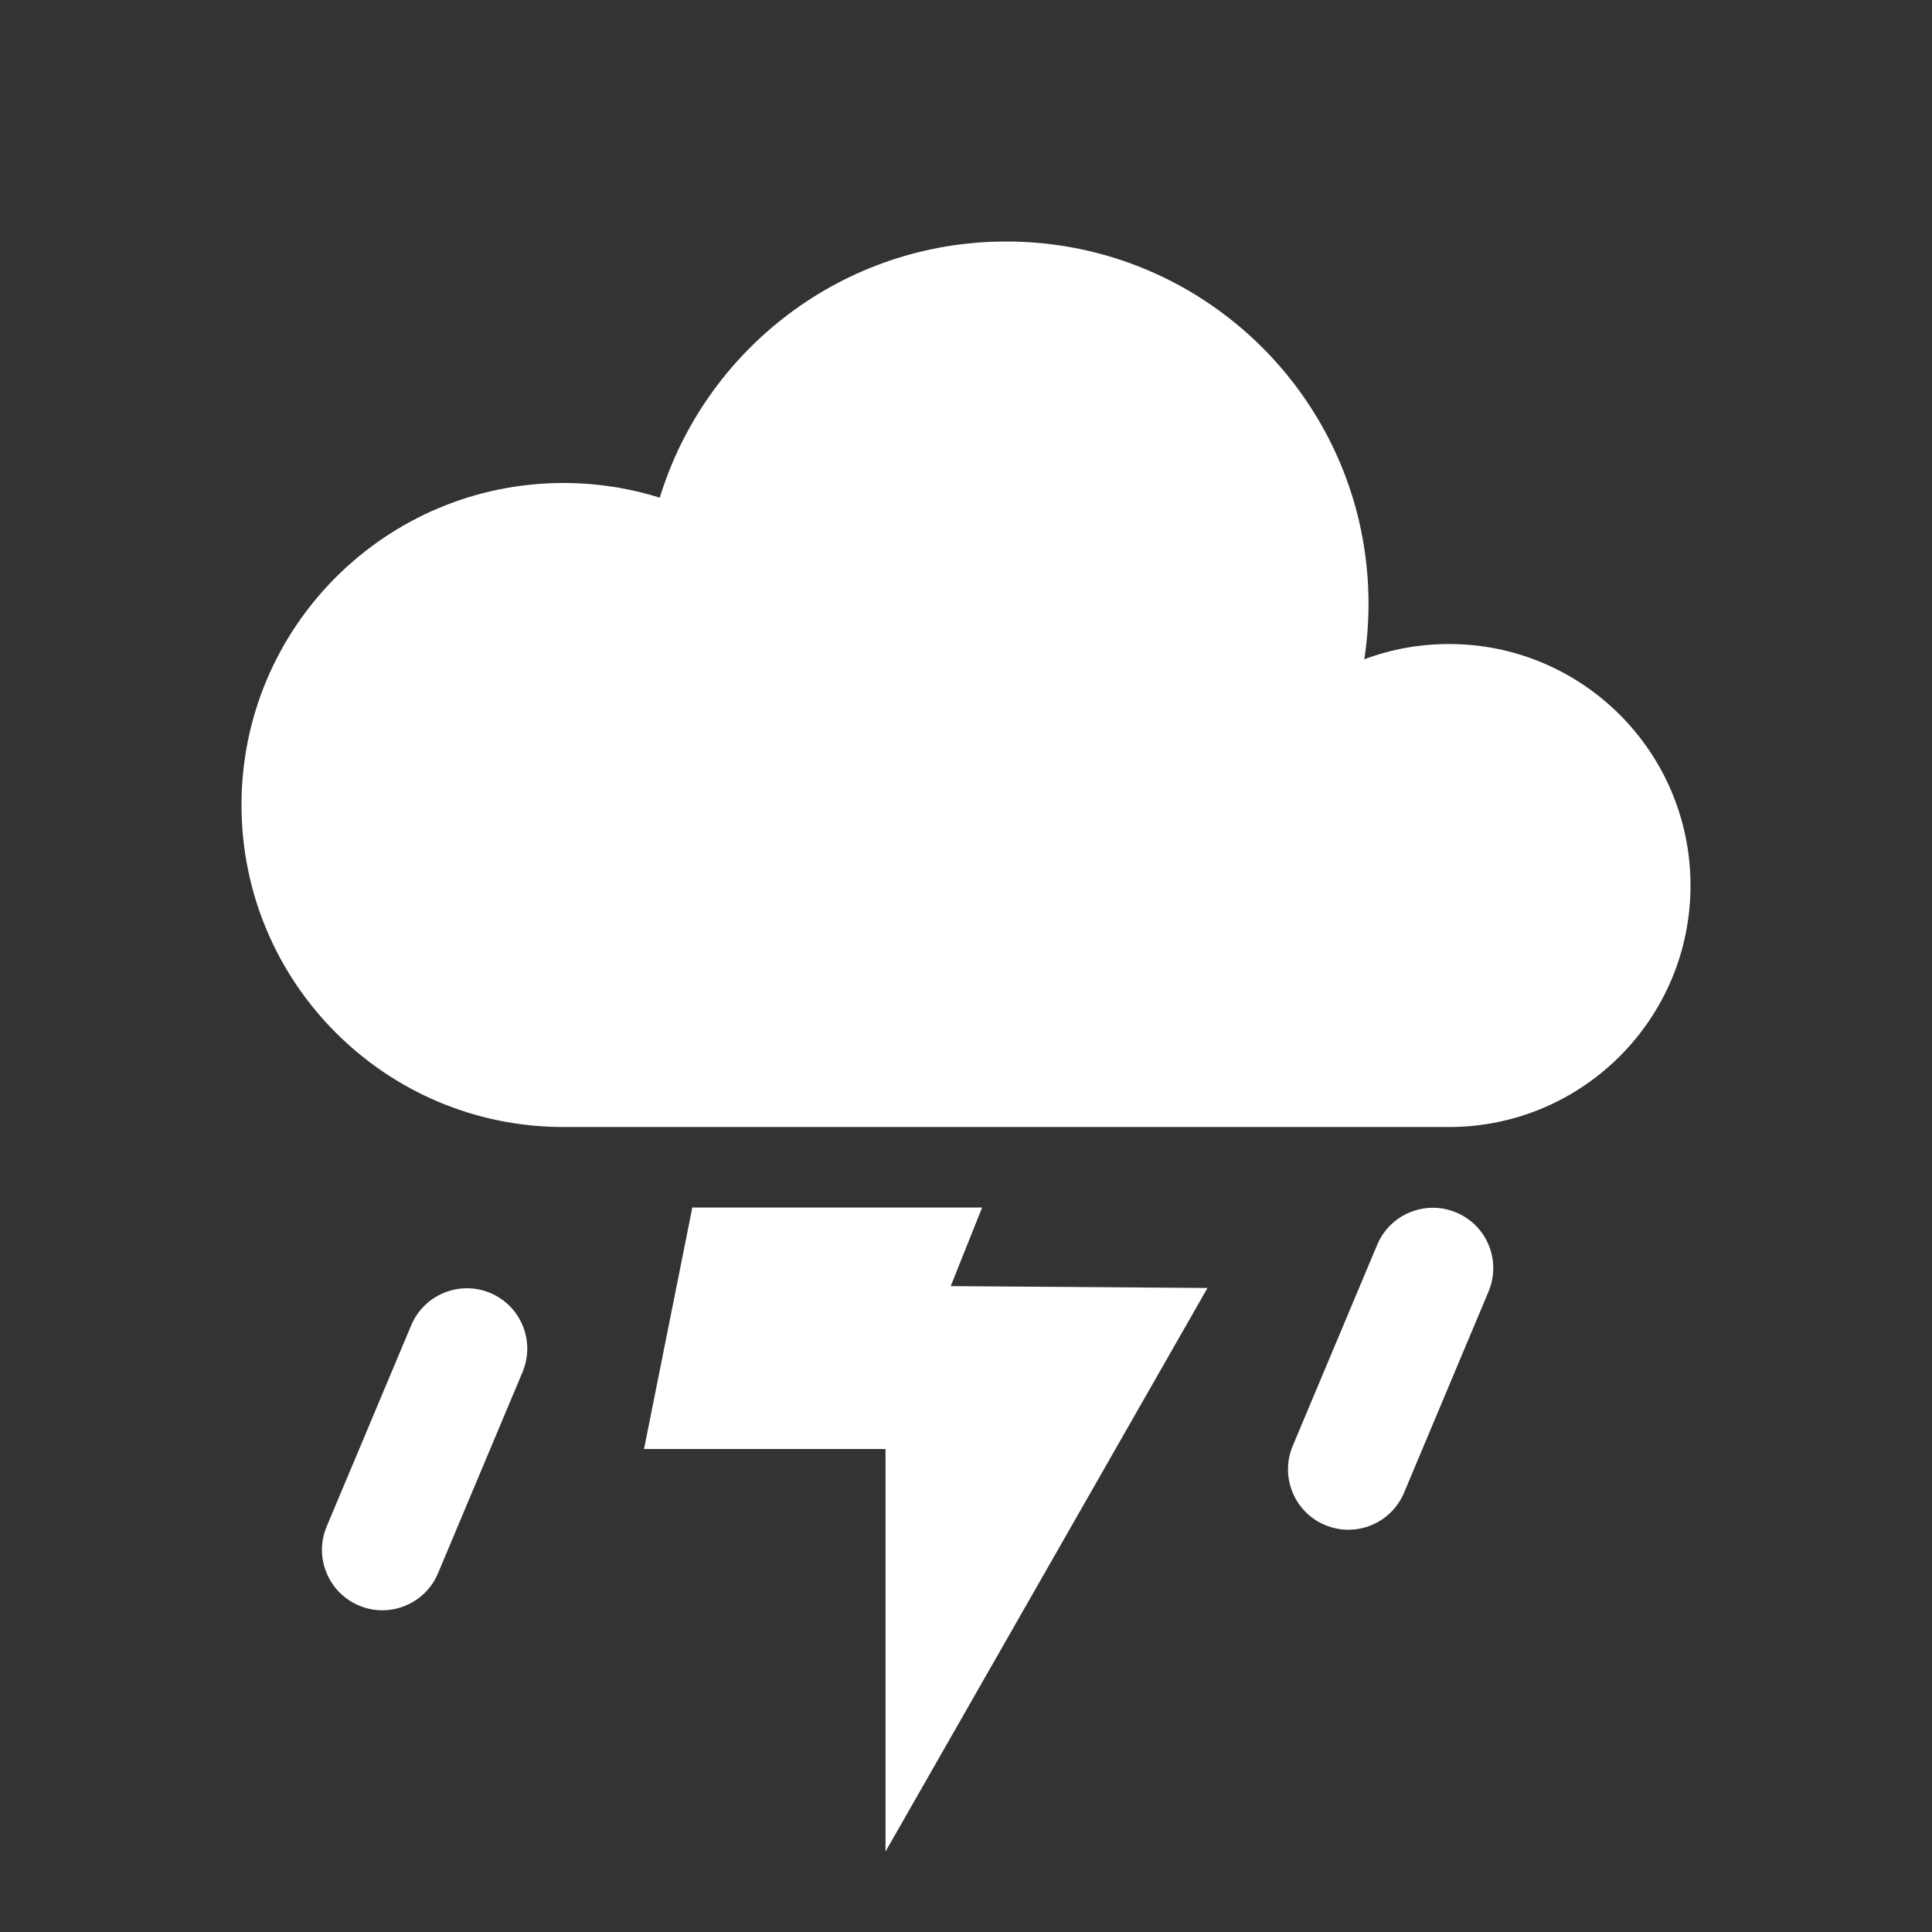 <svg width="32" height="32" viewBox="0 0 32 32" fill="none" xmlns="http://www.w3.org/2000/svg">
<rect x="0" y="0" width="32" height="32" fill="#333333" stroke="none"/>
<path fill-rule="evenodd" clip-rule="evenodd" d="M16.267 20L15.747 21.302L20 21.333L14.667 30.667V24H10.667L11.467 20H16.267Z" fill="white"/>
<path d="M6.811 21.951L5.411 25.283C5.197 25.793 5.437 26.379 5.946 26.593C6.455 26.807 7.041 26.567 7.255 26.058L8.655 22.726C8.869 22.216 8.63 21.63 8.121 21.416C7.611 21.202 7.025 21.442 6.811 21.951Z" fill="white"/>
<path d="M22.811 20.617L21.411 23.95C21.198 24.459 21.437 25.045 21.946 25.259C22.455 25.473 23.041 25.234 23.255 24.725L24.655 21.392C24.869 20.883 24.63 20.297 24.121 20.083C23.611 19.869 23.025 20.108 22.811 20.617Z" fill="white"/>
<path fill-rule="evenodd" clip-rule="evenodd" d="M9.333 18.667C6.388 18.667 4 16.279 4 13.333C4 10.388 6.388 8 9.333 8C9.889 8 10.425 8.085 10.928 8.243C11.68 5.786 13.964 4 16.667 4C19.98 4 22.667 6.686 22.667 10C22.667 10.313 22.643 10.62 22.597 10.92C23.033 10.756 23.506 10.667 24 10.667C26.209 10.667 28 12.457 28 14.667C28 16.876 26.209 18.667 24 18.667H9.333Z" fill="white"/>
</svg>
